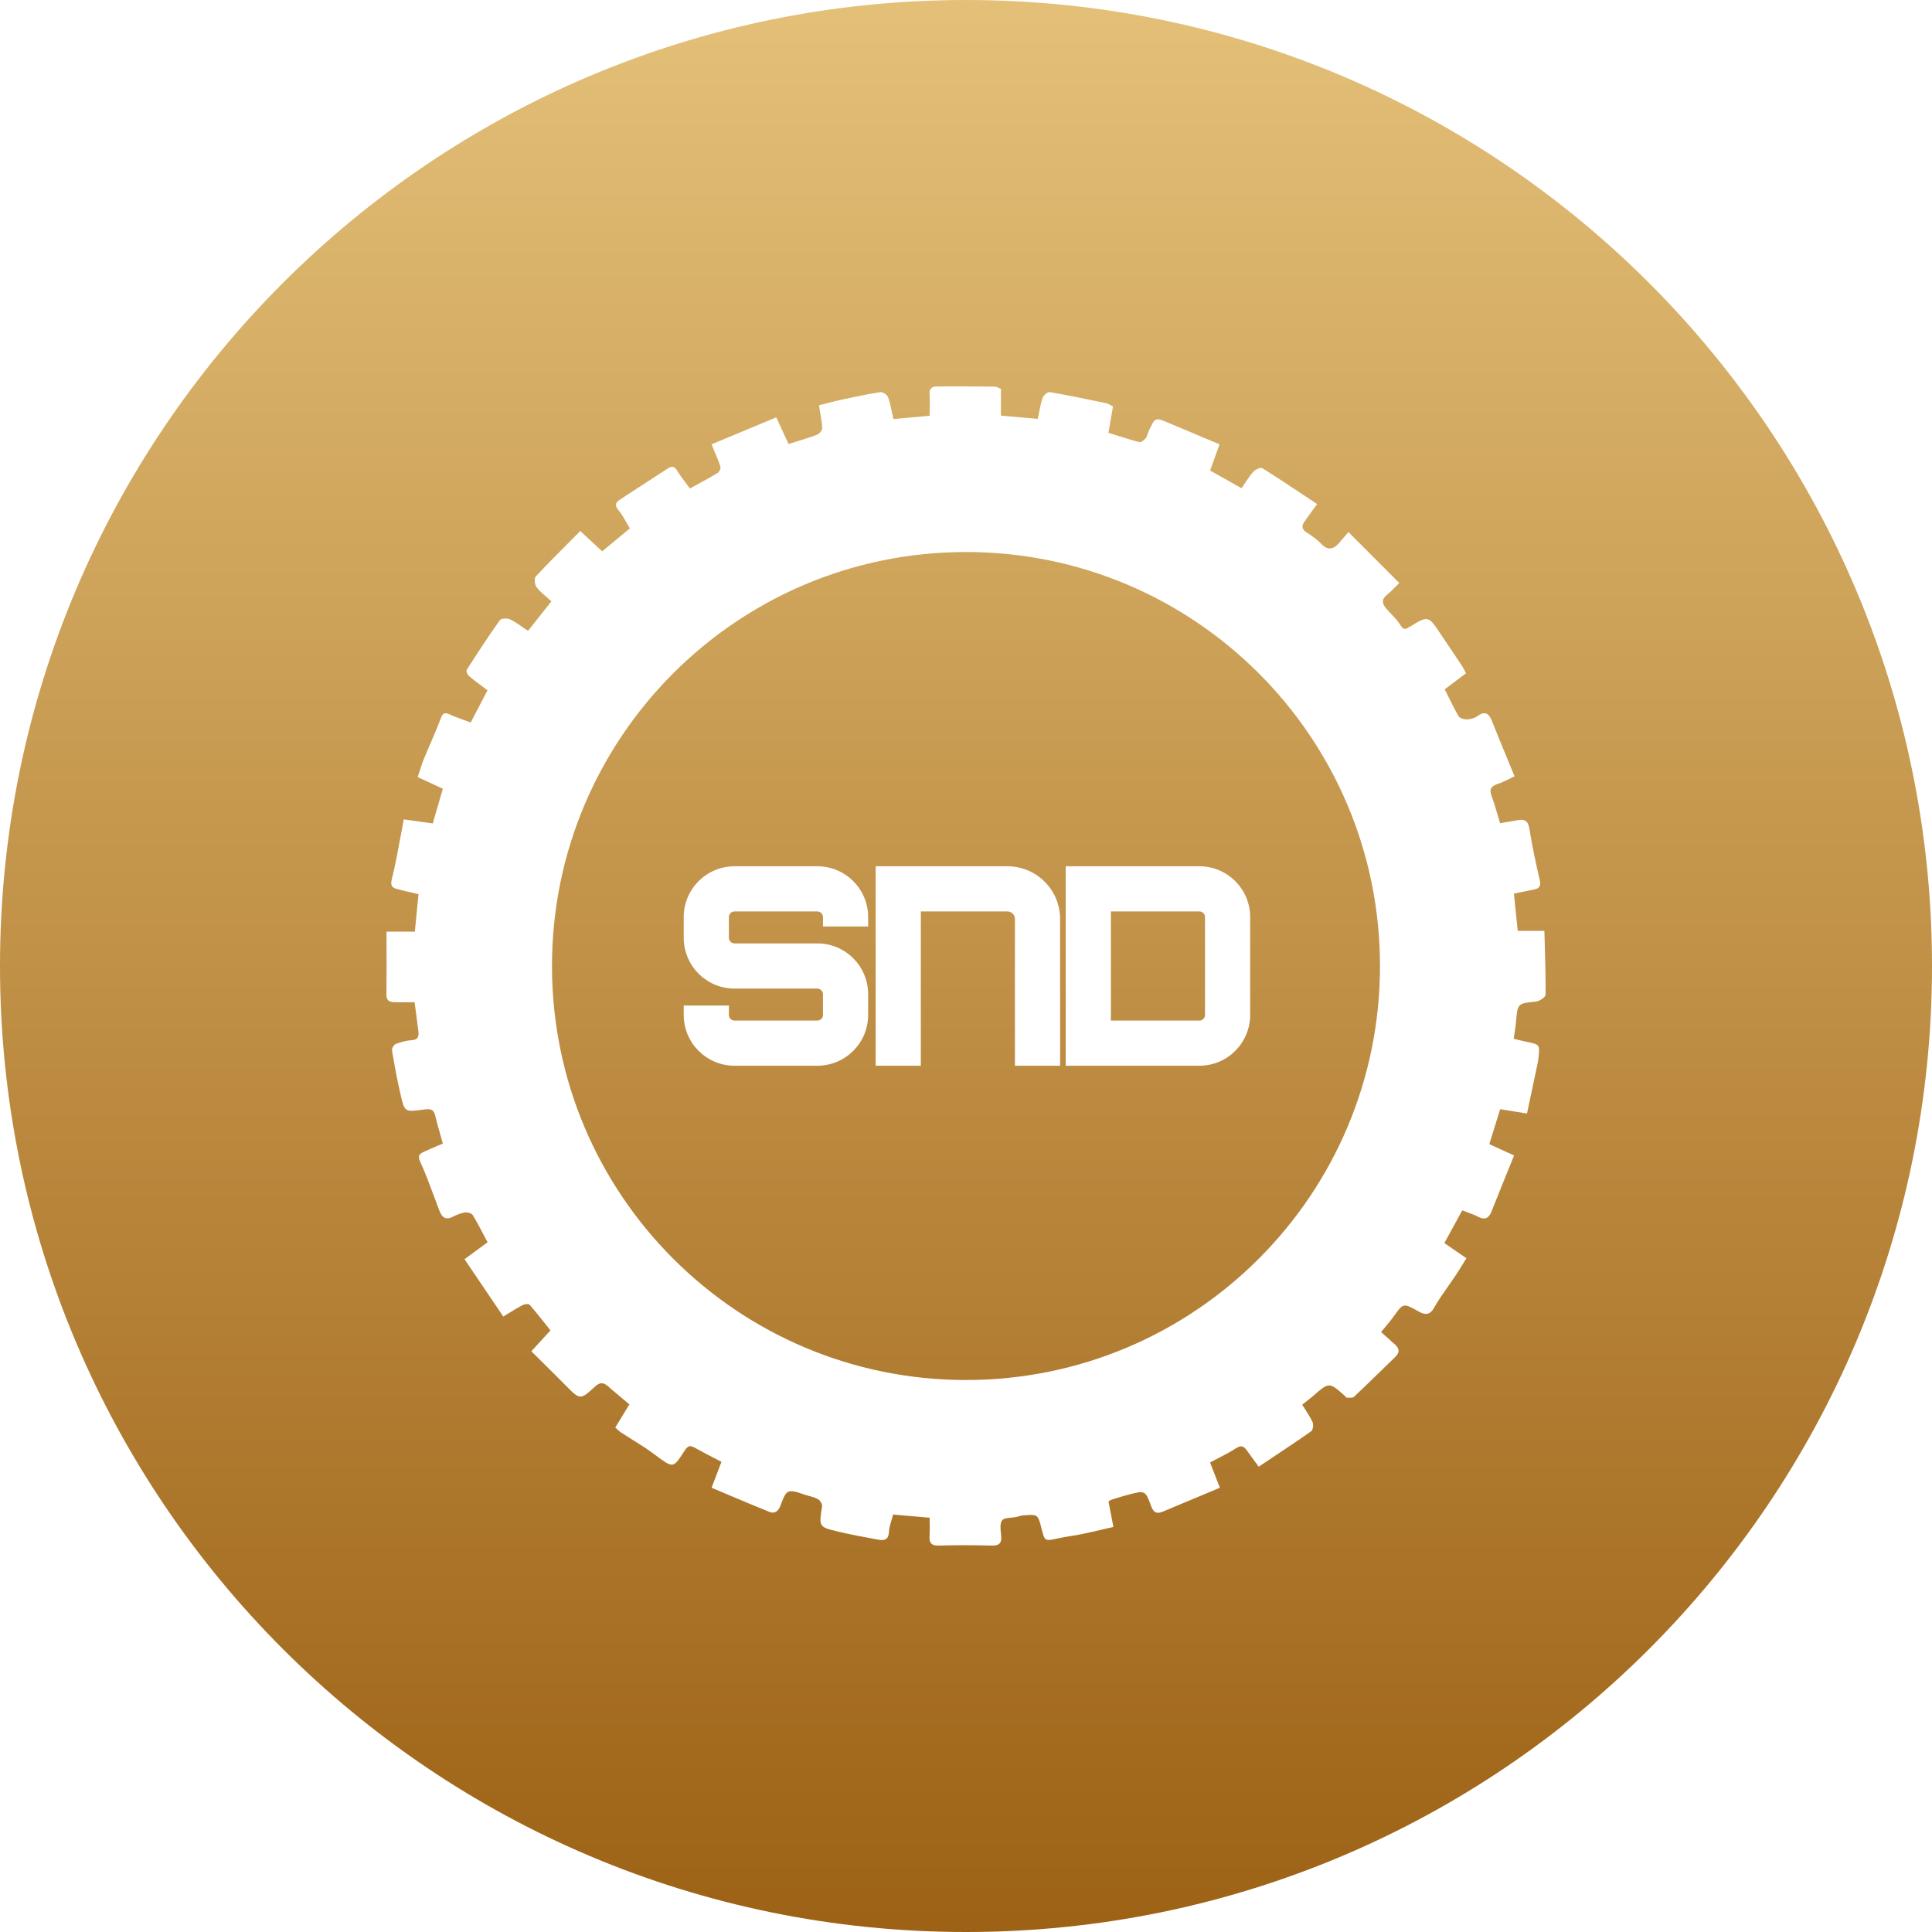 <svg width="65" height="65" viewBox="0 0 65 65" fill="none" xmlns="http://www.w3.org/2000/svg">
<path fill-rule="evenodd" clip-rule="evenodd" d="M32.5 0C14.55 0 0 14.551 0 32.5C0 50.449 14.55 65 32.5 65C50.449 65 65 50.449 65 32.5C65 14.551 50.449 0 32.5 0ZM40.711 49.204L41.042 50.053L39.124 50.856C38.922 50.941 38.809 50.895 38.728 50.67C38.536 50.139 38.523 50.142 37.966 50.286C37.803 50.328 37.643 50.378 37.482 50.429L37.472 50.432L37.401 50.454C37.375 50.462 37.351 50.477 37.327 50.493C37.316 50.5 37.306 50.507 37.294 50.513L37.459 51.372L37.147 51.444L37.107 51.454C36.874 51.508 36.639 51.563 36.403 51.612C36.277 51.639 36.149 51.659 36.022 51.679C35.883 51.702 35.743 51.724 35.606 51.754L35.589 51.758C35.149 51.853 35.149 51.853 35.042 51.431C34.918 50.942 34.917 50.941 34.402 50.985C34.359 50.989 34.317 51.002 34.275 51.015L34.269 51.017L34.263 51.019C34.239 51.026 34.215 51.033 34.191 51.038C34.139 51.049 34.08 51.055 34.02 51.06C33.891 51.072 33.763 51.083 33.713 51.152C33.64 51.254 33.659 51.43 33.675 51.589L33.684 51.673C33.706 51.924 33.613 52.006 33.361 51.999C32.771 51.983 32.18 51.982 31.591 51.999C31.329 52.007 31.256 51.904 31.274 51.665C31.284 51.53 31.282 51.394 31.279 51.254L31.279 51.248L31.279 51.24L31.279 51.234C31.278 51.178 31.277 51.12 31.277 51.062L30.048 50.955C30.033 51.015 30.015 51.075 29.997 51.133L29.995 51.14C29.954 51.276 29.913 51.41 29.907 51.545C29.894 51.816 29.736 51.834 29.547 51.8C29.098 51.719 28.649 51.635 28.206 51.531C27.548 51.376 27.55 51.367 27.656 50.692L27.658 50.675C27.669 50.605 27.597 50.487 27.53 50.445C27.433 50.386 27.317 50.355 27.204 50.326L27.153 50.312C27.097 50.297 27.039 50.277 26.98 50.256L26.978 50.255C26.821 50.2 26.662 50.145 26.533 50.184C26.422 50.218 26.349 50.412 26.286 50.579L26.284 50.586C26.272 50.617 26.261 50.648 26.249 50.676C26.176 50.857 26.052 50.932 25.886 50.866C25.418 50.678 24.953 50.482 24.477 50.28L23.94 50.053L24.273 49.182L24 49.04L23.977 49.028L23.948 49.013C23.752 48.91 23.557 48.809 23.366 48.703C23.219 48.622 23.146 48.638 23.043 48.792L22.967 48.907C22.651 49.388 22.641 49.402 22.022 48.933C21.788 48.756 21.538 48.6 21.288 48.444L21.285 48.442C21.157 48.362 21.028 48.282 20.902 48.2C20.857 48.17 20.816 48.133 20.77 48.092L20.759 48.081C20.74 48.064 20.721 48.047 20.7 48.029L21.175 47.248L20.947 47.057L20.927 47.04L20.92 47.034C20.759 46.9 20.602 46.769 20.449 46.634C20.3 46.503 20.178 46.504 20.025 46.644C19.521 47.108 19.517 47.103 19.029 46.609L19.021 46.601C18.76 46.337 18.496 46.075 18.23 45.812L17.877 45.462L18.52 44.759L18.364 44.563L18.363 44.562L18.36 44.558C18.186 44.339 18.006 44.112 17.815 43.895C17.782 43.857 17.643 43.876 17.576 43.911C17.43 43.988 17.289 44.075 17.138 44.168L17.136 44.169L17.128 44.174C17.065 44.213 17 44.253 16.933 44.294L15.628 42.364L16.404 41.795L16.297 41.592L16.275 41.55C16.157 41.324 16.038 41.098 15.906 40.881C15.868 40.819 15.728 40.78 15.644 40.793C15.503 40.814 15.363 40.87 15.235 40.937C14.972 41.073 14.859 40.93 14.776 40.715C14.716 40.558 14.658 40.401 14.6 40.244L14.594 40.228C14.451 39.842 14.309 39.456 14.137 39.085C14.032 38.859 14.134 38.812 14.27 38.748L14.286 38.74C14.427 38.675 14.57 38.614 14.711 38.554L14.898 38.474C14.869 38.368 14.84 38.266 14.812 38.167L14.811 38.163L14.81 38.159C14.747 37.937 14.688 37.727 14.637 37.515C14.582 37.286 14.416 37.309 14.262 37.329L14.244 37.332L14.228 37.334C13.622 37.414 13.612 37.415 13.476 36.824C13.363 36.332 13.271 35.834 13.188 35.336C13.177 35.272 13.253 35.147 13.316 35.123C13.488 35.057 13.673 35.007 13.856 34.995C14.073 34.982 14.095 34.86 14.076 34.699C14.05 34.477 14.021 34.257 13.989 34.023L13.948 33.719L13.741 33.72C13.582 33.721 13.424 33.722 13.266 33.718C13.102 33.714 12.997 33.662 13 33.458C13.008 32.957 13.006 32.456 13.005 31.944L13.004 31.343H13.957L14.08 30.083L13.881 30.037C13.728 30.003 13.576 29.968 13.426 29.928L13.406 29.923C13.243 29.88 13.115 29.847 13.181 29.582C13.296 29.123 13.382 28.658 13.471 28.175C13.508 27.976 13.545 27.773 13.585 27.568L14.56 27.703L14.899 26.535L14.053 26.145C14.072 26.089 14.09 26.032 14.109 25.973L14.111 25.967L14.112 25.964C14.155 25.827 14.201 25.684 14.257 25.544C14.331 25.362 14.409 25.182 14.487 25.001L14.49 24.994C14.607 24.721 14.724 24.449 14.829 24.171C14.894 23.998 14.95 23.956 15.121 24.033C15.275 24.103 15.435 24.161 15.605 24.222C15.68 24.249 15.758 24.277 15.837 24.307L16.401 23.224L16.239 23.102C16.085 22.987 15.925 22.868 15.774 22.74C15.724 22.698 15.677 22.575 15.702 22.535C16.063 21.971 16.43 21.408 16.818 20.862C16.863 20.8 17.069 20.793 17.164 20.838C17.306 20.905 17.436 20.997 17.576 21.095L17.593 21.107L17.605 21.116C17.657 21.152 17.709 21.188 17.764 21.224L18.552 20.23C18.497 20.179 18.441 20.131 18.386 20.085L18.384 20.082C18.258 19.975 18.141 19.874 18.05 19.753C17.987 19.67 17.968 19.456 18.027 19.393C18.387 19.006 18.759 18.632 19.149 18.241L19.522 17.866L20.259 18.548L21.191 17.778C21.151 17.713 21.114 17.647 21.077 17.581C20.991 17.429 20.907 17.279 20.797 17.149C20.664 16.988 20.728 16.895 20.849 16.815C21.148 16.616 21.45 16.421 21.752 16.226L21.802 16.194C22.021 16.052 22.241 15.91 22.459 15.766C22.599 15.674 22.689 15.68 22.783 15.835C22.866 15.972 22.962 16.1 23.063 16.235L23.065 16.238L23.07 16.244C23.116 16.305 23.163 16.369 23.211 16.435L23.462 16.297C23.699 16.168 23.927 16.044 24.148 15.909C24.203 15.876 24.256 15.753 24.237 15.695C24.179 15.52 24.107 15.349 24.029 15.165L24.023 15.15L24.01 15.119L23.939 14.949L26.117 14.041L26.53 14.939L26.779 14.861L26.801 14.854C27.034 14.782 27.259 14.712 27.48 14.628C27.561 14.597 27.666 14.481 27.663 14.407C27.656 14.237 27.627 14.068 27.594 13.878L27.593 13.876L27.59 13.859C27.578 13.788 27.565 13.714 27.553 13.636L27.783 13.577C27.967 13.529 28.157 13.48 28.349 13.439L28.353 13.438L28.357 13.438C28.777 13.347 29.198 13.256 29.623 13.193C29.701 13.182 29.85 13.284 29.879 13.364C29.938 13.528 29.973 13.699 30.01 13.878C30.025 13.95 30.041 14.023 30.058 14.098L31.277 13.988C31.277 13.917 31.279 13.846 31.28 13.775C31.283 13.609 31.286 13.443 31.273 13.278C31.259 13.102 31.34 13.006 31.488 13.004C32.147 12.996 32.807 13.002 33.466 13.008C33.505 13.008 33.543 13.025 33.59 13.047C33.615 13.058 33.643 13.07 33.675 13.082V13.982L34.914 14.093C34.927 14.033 34.939 13.973 34.951 13.914L34.954 13.9L34.955 13.894L34.956 13.887C34.991 13.715 35.025 13.543 35.08 13.38C35.109 13.296 35.249 13.18 35.319 13.192C35.949 13.3 36.575 13.431 37.201 13.562C37.26 13.575 37.316 13.605 37.371 13.635L37.382 13.641C37.403 13.652 37.424 13.664 37.446 13.674L37.292 14.56L37.544 14.64C37.801 14.722 38.064 14.805 38.33 14.875C38.387 14.89 38.492 14.811 38.542 14.749C38.577 14.705 38.596 14.648 38.615 14.591C38.627 14.558 38.638 14.525 38.652 14.493C38.865 14.036 38.866 14.037 39.317 14.229L39.327 14.233C39.68 14.383 40.034 14.532 40.395 14.682L40.496 14.725L41.03 14.948L40.712 15.831L41.77 16.425C41.81 16.367 41.849 16.31 41.886 16.254C41.977 16.118 42.064 15.987 42.168 15.87C42.235 15.796 42.409 15.715 42.465 15.749C42.956 16.056 43.438 16.377 43.927 16.702L44.313 16.958L44.169 17.156C44.065 17.299 43.969 17.43 43.878 17.564C43.793 17.691 43.794 17.804 43.944 17.903L43.952 17.908C44.122 18.02 44.297 18.135 44.435 18.282C44.653 18.515 44.843 18.504 45.042 18.278C45.125 18.185 45.206 18.09 45.279 18.003L45.366 17.901L47.079 19.615C47.045 19.647 47.01 19.682 46.974 19.718L46.965 19.727C46.871 19.823 46.767 19.927 46.654 20.02C46.468 20.174 46.507 20.319 46.638 20.473C46.691 20.535 46.748 20.595 46.804 20.655L46.807 20.657C46.922 20.78 47.038 20.902 47.124 21.043C47.227 21.21 47.302 21.165 47.419 21.094C48.053 20.705 48.053 20.706 48.477 21.344L48.479 21.347C48.591 21.515 48.704 21.682 48.817 21.85C48.935 22.026 49.054 22.202 49.172 22.379C49.21 22.436 49.242 22.497 49.275 22.56C49.291 22.59 49.307 22.62 49.323 22.65L48.607 23.191C48.649 23.274 48.69 23.357 48.73 23.439L48.733 23.446L48.735 23.448L48.736 23.45C48.843 23.669 48.95 23.887 49.073 24.094C49.115 24.165 49.262 24.206 49.359 24.203C49.477 24.199 49.612 24.161 49.708 24.092C49.992 23.891 50.106 24.03 50.208 24.29C50.376 24.715 50.551 25.138 50.73 25.57L50.731 25.573L50.733 25.576L50.734 25.579L50.956 26.118C50.897 26.146 50.838 26.175 50.78 26.203L50.776 26.206C50.648 26.269 50.523 26.331 50.392 26.374C50.172 26.446 50.095 26.548 50.182 26.782C50.26 26.988 50.322 27.199 50.385 27.414L50.387 27.42L50.388 27.425L50.389 27.427C50.415 27.517 50.441 27.607 50.469 27.697L51.073 27.592C51.314 27.55 51.416 27.633 51.457 27.894C51.547 28.475 51.675 29.051 51.806 29.625C51.852 29.825 51.774 29.894 51.606 29.928L50.934 30.064L51.063 31.317H51.959L51.973 31.815C51.989 32.371 52.005 32.917 51.999 33.464C51.998 33.546 51.797 33.684 51.678 33.696L51.646 33.7C51.358 33.73 51.211 33.746 51.129 33.828C51.043 33.914 51.03 34.072 51.003 34.398L51.003 34.399C50.992 34.525 50.973 34.649 50.953 34.774L50.952 34.778C50.943 34.834 50.934 34.89 50.926 34.947L51.08 34.986L51.086 34.987L51.095 34.989C51.186 35.012 51.267 35.032 51.349 35.049L51.353 35.05C51.804 35.141 51.804 35.141 51.763 35.564L51.762 35.582C51.757 35.628 51.753 35.674 51.743 35.719C51.65 36.162 51.556 36.605 51.461 37.055L51.453 37.094L51.447 37.119L51.444 37.131L51.374 37.463L50.471 37.317L50.106 38.494L50.939 38.873L50.723 39.409C50.54 39.86 50.359 40.308 50.181 40.758C50.088 40.992 49.955 41.056 49.723 40.933C49.618 40.878 49.505 40.837 49.382 40.792C49.322 40.77 49.26 40.748 49.195 40.722L48.594 41.822L49.337 42.333L49.226 42.511C49.144 42.644 49.063 42.774 48.978 42.902C48.897 43.025 48.812 43.145 48.727 43.266C48.56 43.504 48.393 43.742 48.251 43.993C48.098 44.263 47.935 44.24 47.72 44.119C47.464 43.975 47.338 43.904 47.233 43.928C47.13 43.951 47.048 44.066 46.887 44.292L46.88 44.302C46.8 44.414 46.711 44.52 46.613 44.636C46.566 44.692 46.516 44.751 46.465 44.814L46.611 44.946C46.724 45.049 46.829 45.144 46.935 45.237C47.091 45.376 47.092 45.509 46.94 45.655C46.79 45.799 46.641 45.944 46.492 46.09L46.445 46.136C46.15 46.423 45.854 46.711 45.554 46.994C45.516 47.029 45.439 47.027 45.368 47.024C45.349 47.024 45.33 47.023 45.312 47.023C45.297 47.023 45.282 47.006 45.267 46.987L45.265 46.984C45.258 46.976 45.251 46.968 45.244 46.961C44.719 46.495 44.719 46.495 44.179 46.964L44.176 46.967C44.096 47.037 44.012 47.102 43.928 47.167L43.812 47.258C43.846 47.314 43.88 47.368 43.915 47.422L43.922 47.433C44.011 47.572 44.097 47.706 44.161 47.85C44.197 47.932 44.175 48.109 44.115 48.151C43.683 48.456 43.242 48.75 42.783 49.055L42.772 49.063L42.348 49.345L42.219 49.169C42.125 49.041 42.038 48.921 41.951 48.801C41.854 48.664 41.765 48.608 41.59 48.722C41.397 48.848 41.191 48.954 40.982 49.062C40.892 49.108 40.802 49.155 40.711 49.204ZM32.5 46.429C40.193 46.429 46.428 40.193 46.428 32.5C46.428 24.808 40.193 18.572 32.5 18.572C24.807 18.572 18.571 24.808 18.571 32.5C18.571 40.193 24.807 46.429 32.5 46.429ZM30.98 30.664H33.893C34.033 30.664 34.146 30.777 34.146 30.917V35.855H35.666V30.917C35.666 29.938 34.872 29.145 33.893 29.145H29.461V35.855H30.98V30.664ZM37.375 34.336H40.351C40.456 34.336 40.541 34.251 40.541 34.146V30.854C40.541 30.749 40.456 30.664 40.351 30.664H37.375V34.336ZM40.351 29.145C41.295 29.145 42.06 29.91 42.06 30.854V34.146C42.06 35.09 41.295 35.855 40.351 35.855H35.855V29.145H40.351ZM24.523 31.55C24.523 31.655 24.608 31.74 24.713 31.74H27.498C28.442 31.74 29.208 32.506 29.208 33.45V34.146C29.208 35.09 28.442 35.855 27.498 35.855H24.713C23.769 35.855 23.003 35.09 23.003 34.146V33.83H24.523V34.146C24.523 34.251 24.608 34.336 24.713 34.336H27.498C27.603 34.336 27.688 34.251 27.688 34.146V33.45C27.688 33.345 27.603 33.26 27.498 33.26H24.713C23.769 33.26 23.003 32.494 23.003 31.55V30.854C23.003 29.91 23.769 29.145 24.713 29.145H27.498C28.442 29.145 29.208 29.91 29.208 30.854V31.17H27.688V30.854C27.688 30.749 27.603 30.664 27.498 30.664H24.713C24.608 30.664 24.523 30.749 24.523 30.854V31.55Z" fill="url(#paint0_linear)"/>
<defs>
<linearGradient id="paint0_linear" x2="1" gradientUnits="userSpaceOnUse" gradientTransform="translate(32.5) scale(65) rotate(90)">
<stop stop-color="#E4C079"/>
<stop offset="1" stop-color="#9C6114"/>
</linearGradient>
</defs>
</svg>
